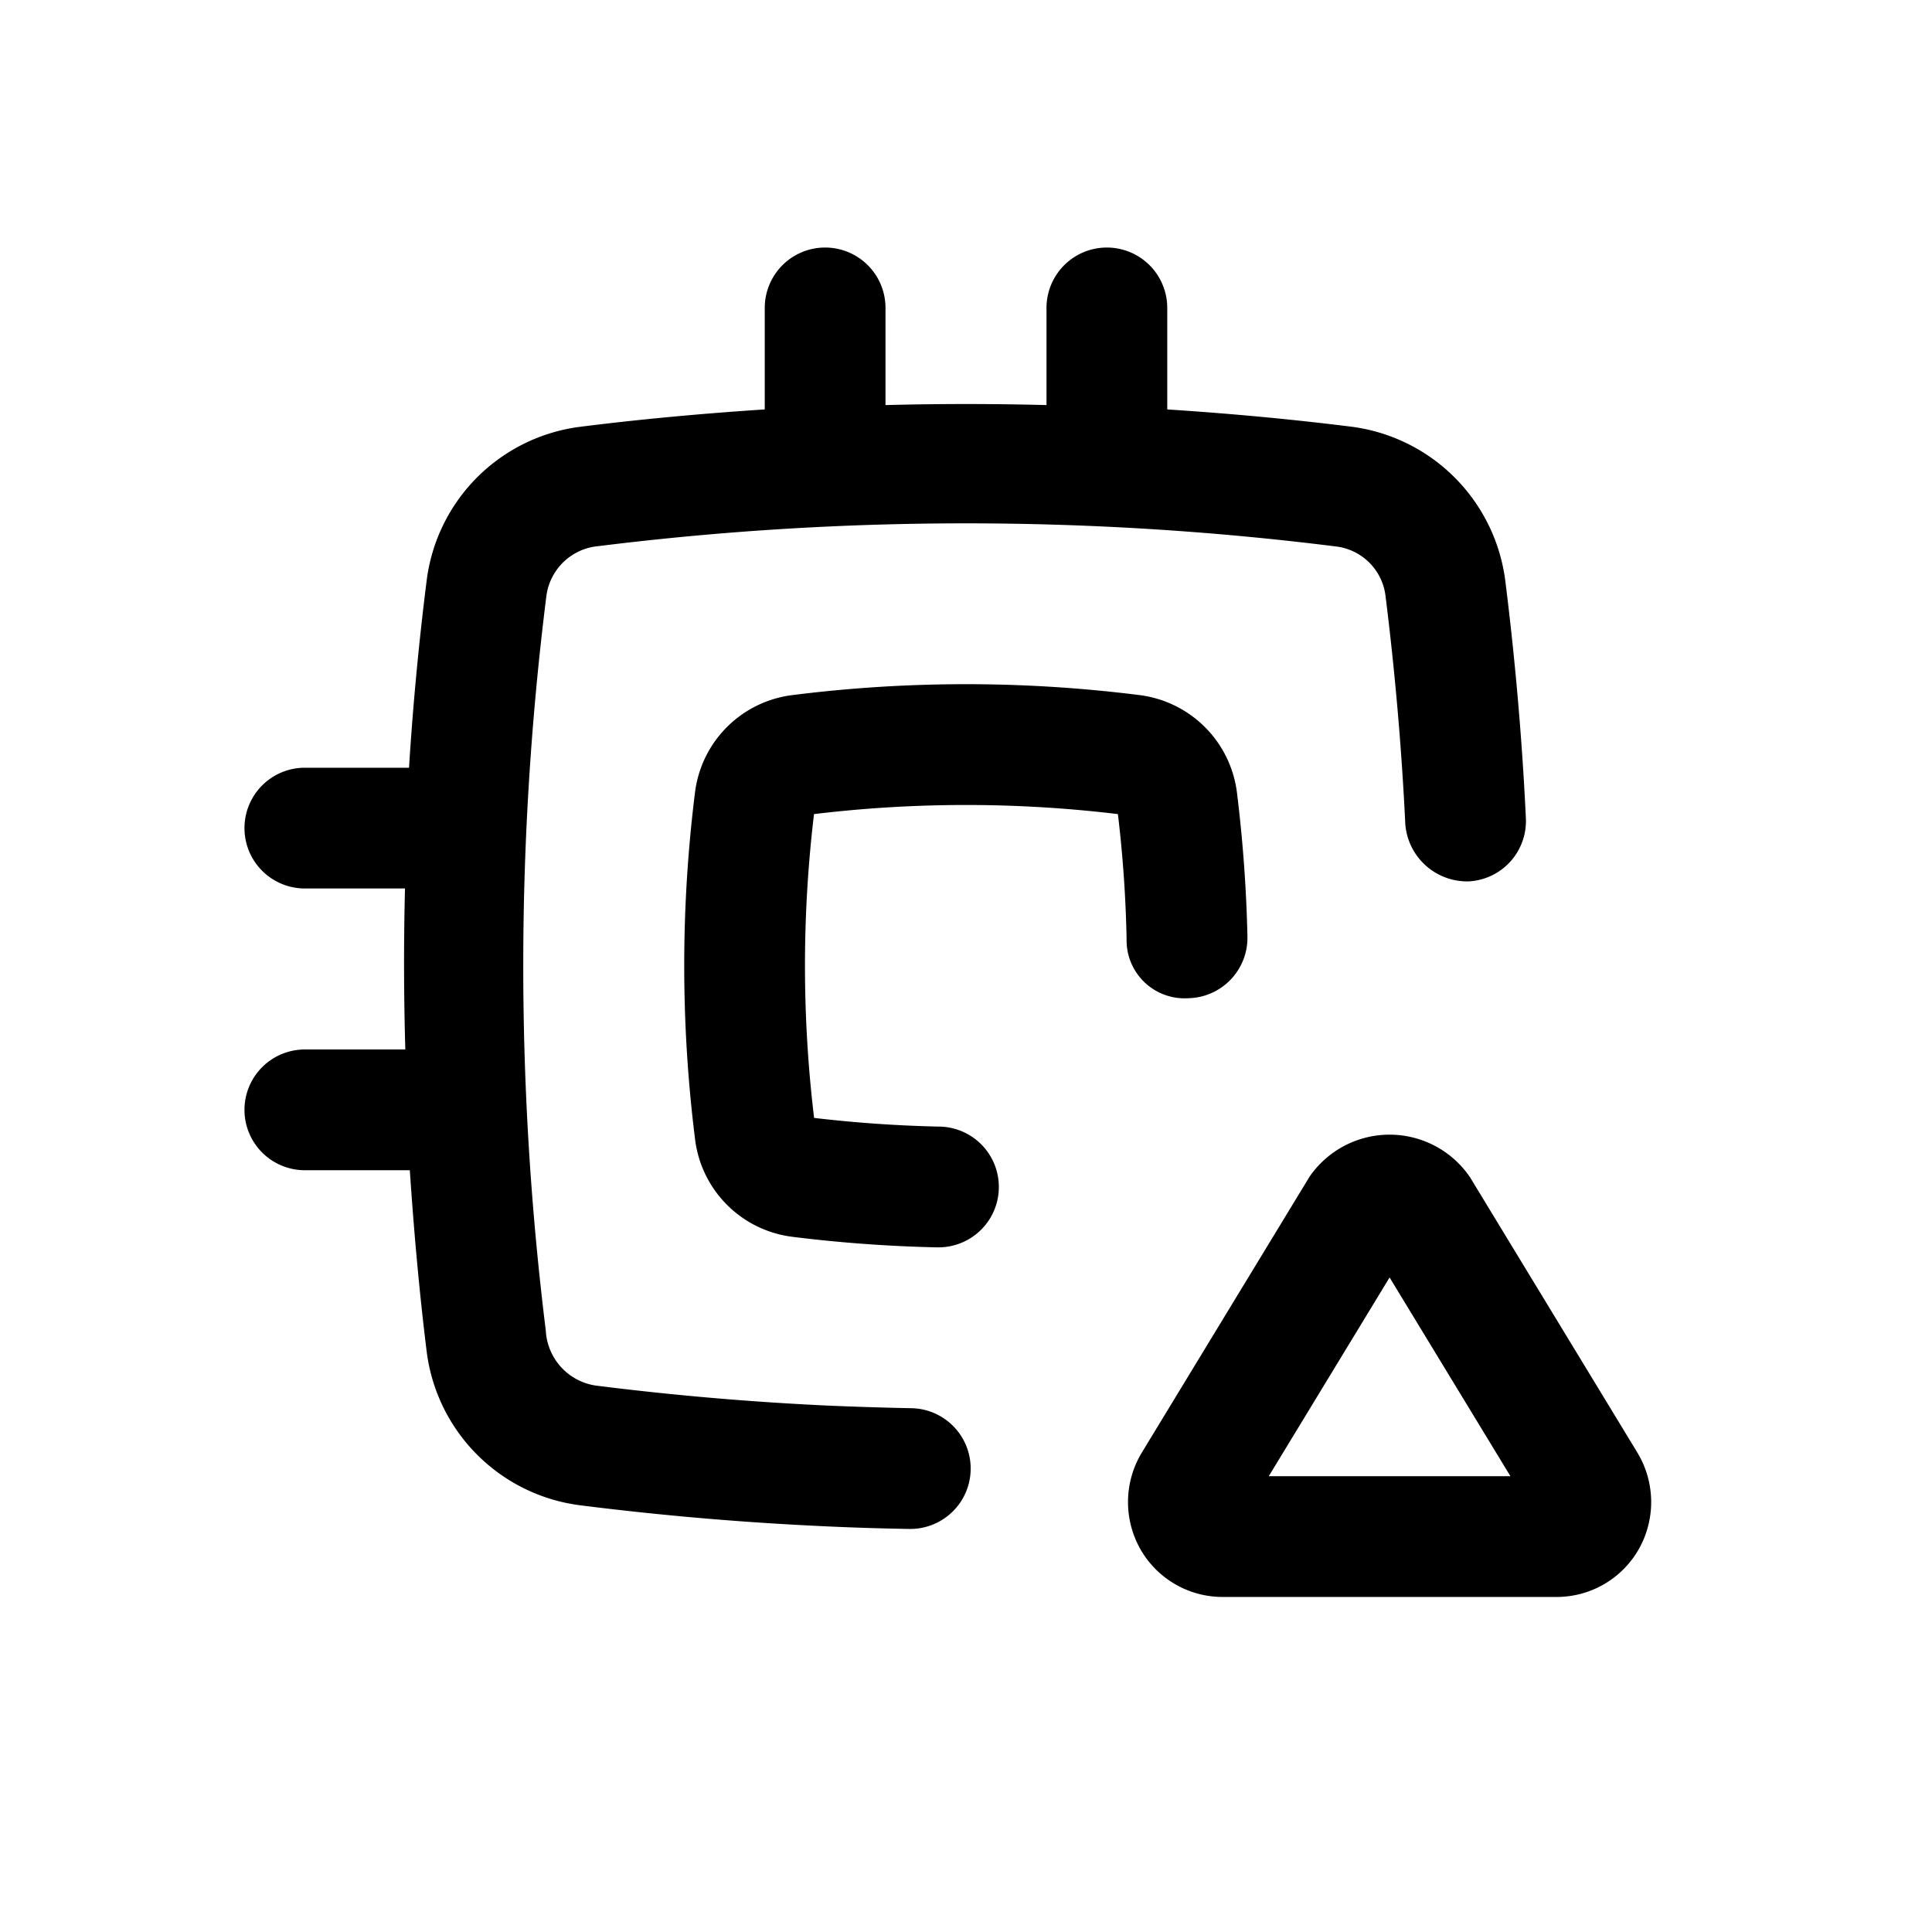 <svg id="icons" xmlns="http://www.w3.org/2000/svg" viewBox="0 0 24 24"><title>02-11-wrong-alert-m</title><rect id="canvas" width="24" height="24" style="fill:none"/><path d="M20.339,18.043l-2.078-3.419a1.208,1.208,0,0,0-1.998,0v.001l-2.078,3.418a1.188,1.188,0,0,0-.021,1.197,1.174,1.174,0,0,0,1.02.598h4.156a1.174,1.174,0,0,0,1.02-.598A1.188,1.188,0,0,0,20.339,18.043Zm-4.578.295,1.501-2.469,1.501,2.469Z"/><path d="M11.313,17.493c-.327-.006-.654-.017-.98-.03-.979-.044-1.966-.129-2.933-.251a.729.729,0,0,1-.62-.684,36.846,36.846,0,0,1,.008-9.129.715.715,0,0,1,.647-.615,36.956,36.956,0,0,1,9.166.005.703.703,0,0,1,.61.611c.118.942.201,1.896.246,2.835a.771.771,0,0,0,.784.714.75.75,0,0,0,.714-.784c-.046-.978-.133-1.972-.256-2.953A2.213,2.213,0,0,0,16.75,5.296c-.748-.093-1.498-.161-2.25-.21V3.825a.75.75,0,1,0-1.5,0V5.032q-.999-.026-2,0V3.825a.75.75,0,0,0-1.5,0V5.086c-.762.05-1.525.119-2.287.215A2.202,2.202,0,0,0,5.3,7.213q-.146,1.158-.219,2.324H3.787a.75.75,0,0,0,0,1.5H5.031q-.025.997.004,2H3.787a.75.75,0,0,0,0,1.5h1.304c.05.748.116,1.497.209,2.249A2.202,2.202,0,0,0,7.213,18.7c1.006.127,2.033.215,3.054.261.34.016.681.026,1.02.032h.014a.75.75,0,0,0,.014-1.5Z"/><path d="M14.762,12.4a.75.75,0,0,0,.734-.766,17.686,17.686,0,0,0-.131-1.795,1.395,1.395,0,0,0-1.223-1.206,17.224,17.224,0,0,0-4.301.002,1.391,1.391,0,0,0-1.207,1.206,17.348,17.348,0,0,0,.001,4.316,1.391,1.391,0,0,0,1.207,1.207,17.568,17.568,0,0,0,1.792.131h.016a.75.75,0,0,0,.016-1.5c-.515-.011-1.037-.047-1.553-.108a15.845,15.845,0,0,1-.001-3.774,15.801,15.801,0,0,1,3.775,0c.062.517.098,1.038.108,1.553A.72.72,0,0,0,14.762,12.4Z"/></svg>